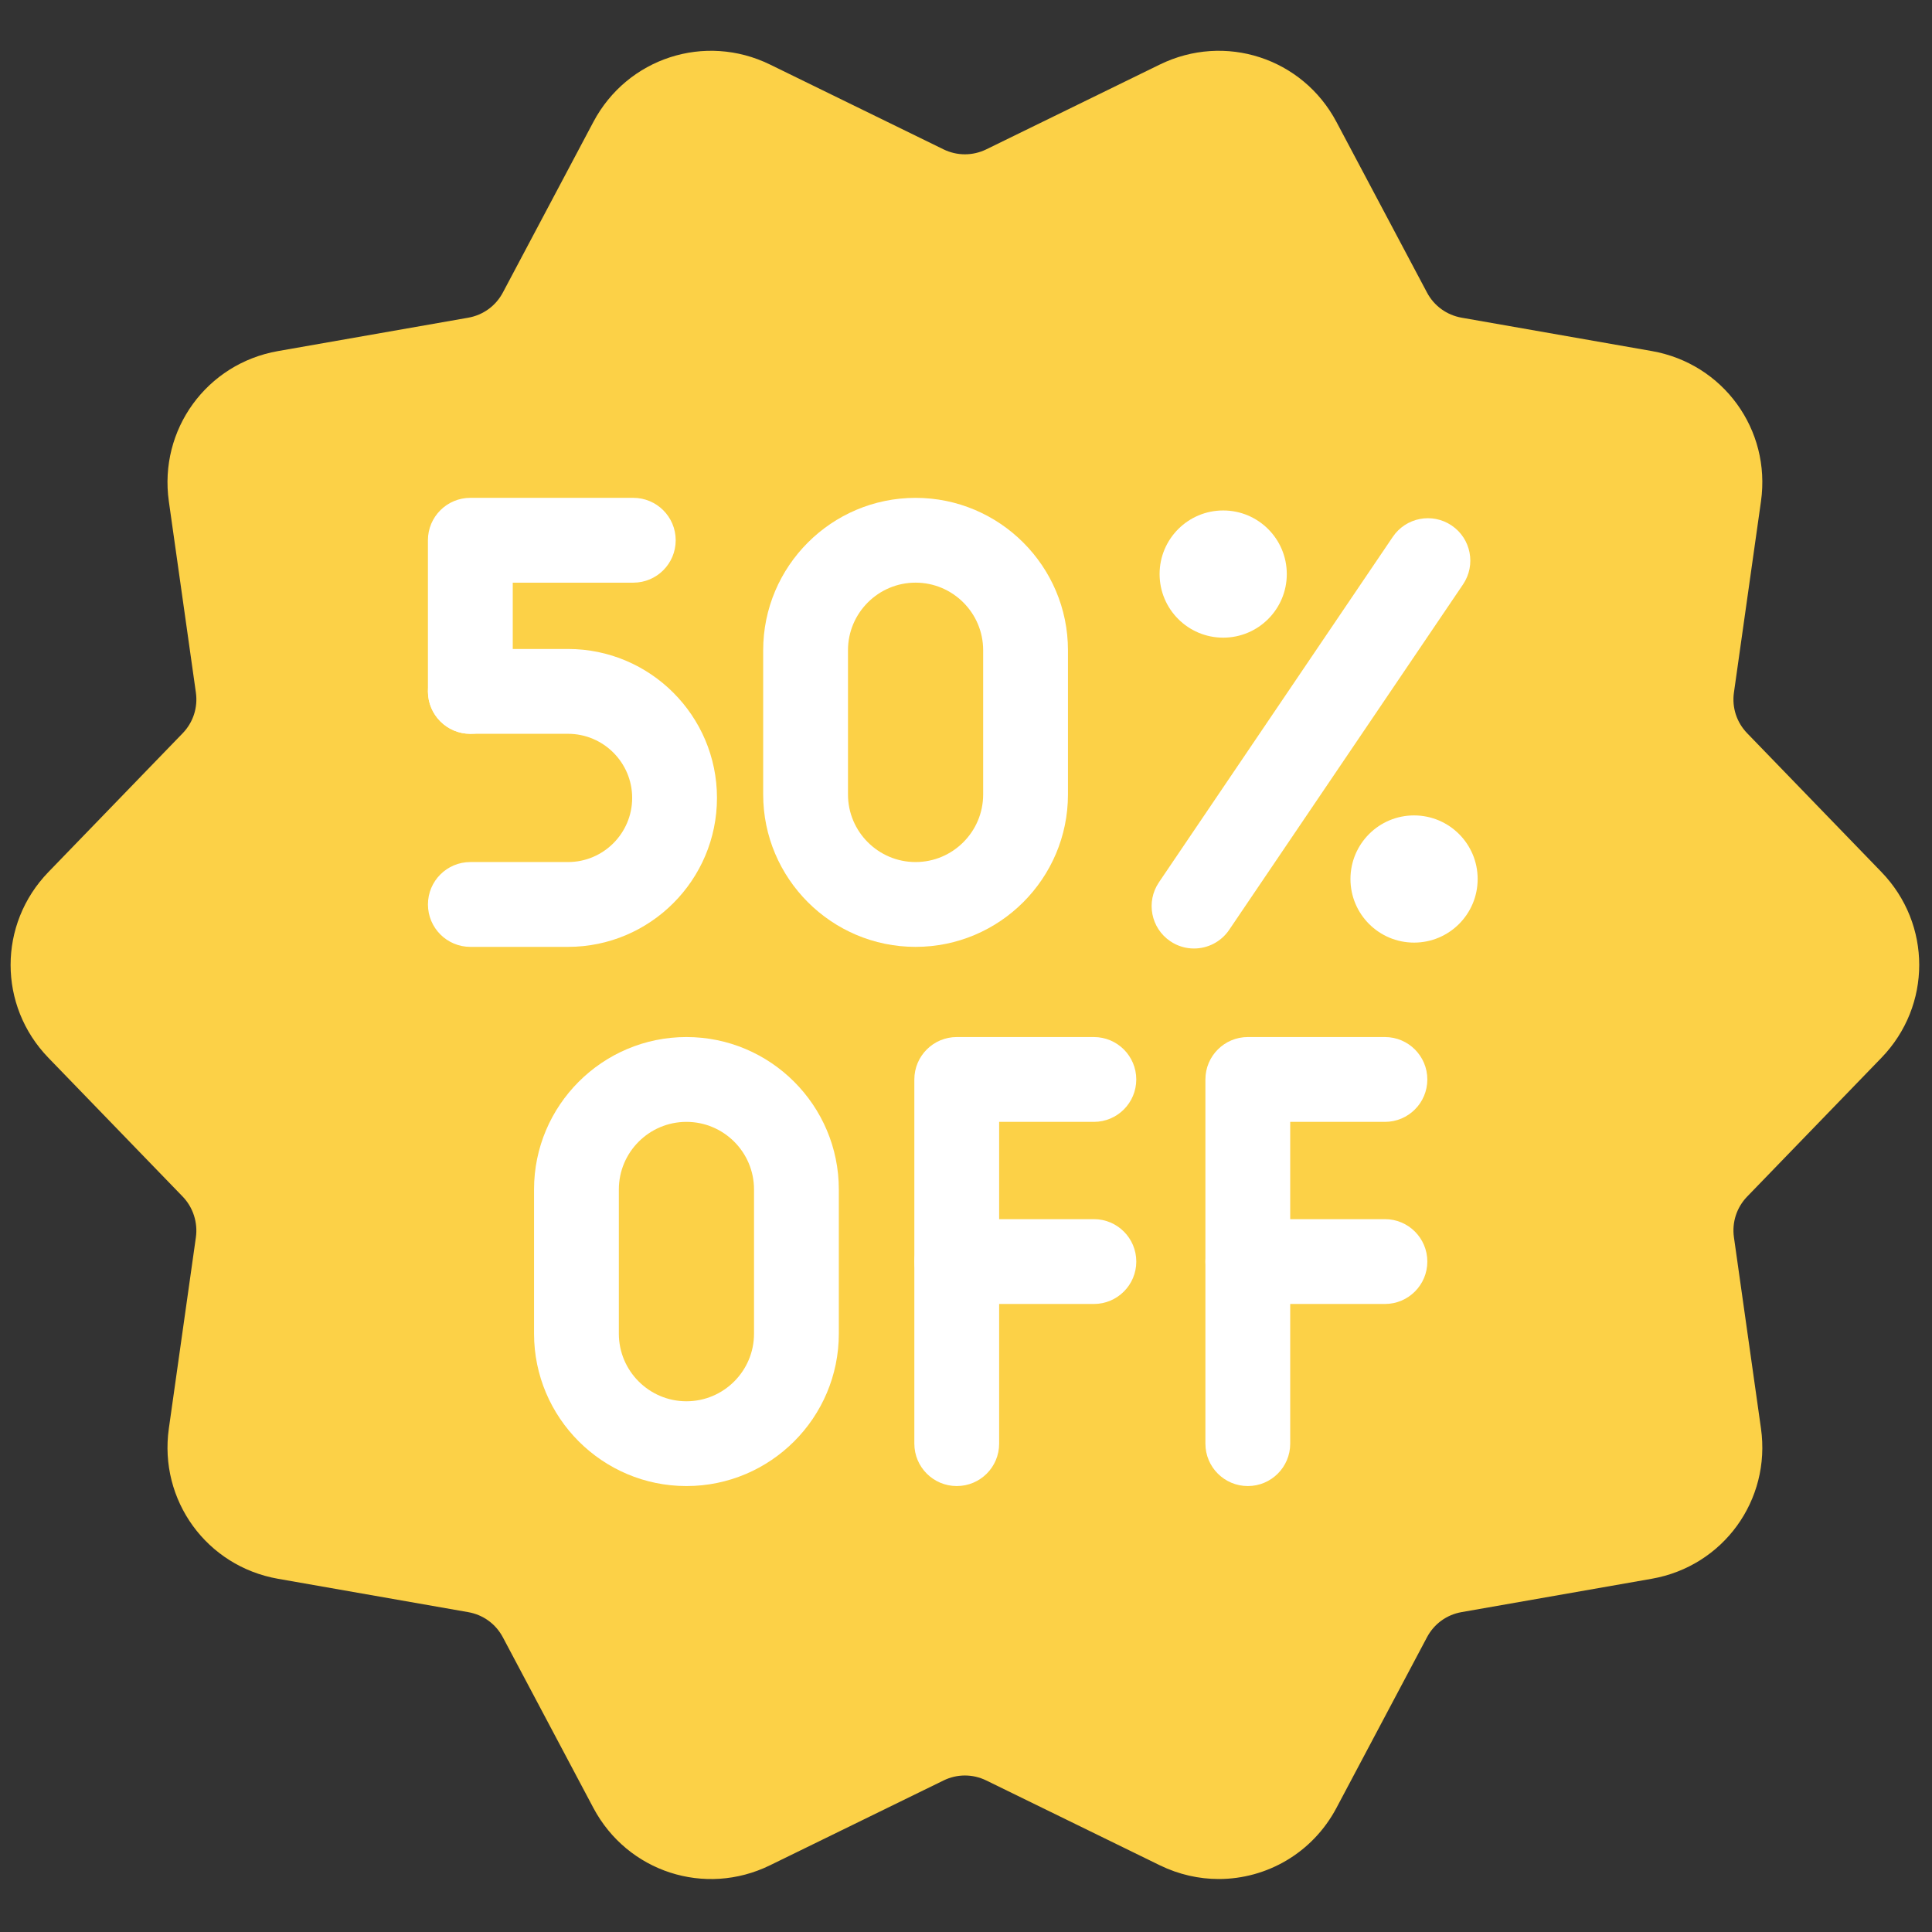<svg xmlns="http://www.w3.org/2000/svg" xmlns:xlink="http://www.w3.org/1999/xlink" version="1.1" width="256" height="256" viewBox="0 0 256 256" xml:space="preserve">

<rect x="0" y="0" width="256" height="256" fill="#333333" stroke="none"/>

<defs>
</defs>
<g style="stroke: none; stroke-width: 0; stroke-dasharray: none; stroke-linecap: butt; stroke-linejoin: miter; stroke-miterlimit: 10; fill: none; fill-rule: nonzero; opacity: 1;" transform="translate(1.407 1.407) scale(2.81 2.81)" >
	<path d="M 56.971 88.104 c -0.933 0 -1.882 -0.209 -2.781 -0.648 l -8.18 -3.998 c -0.643 -0.314 -1.38 -0.314 -2.02 0 l -8.18 3.998 c -3.069 1.504 -6.728 0.312 -8.331 -2.706 l -4.267 -8.043 c -0.335 -0.632 -0.93 -1.064 -1.634 -1.187 l -8.968 -1.573 c -3.366 -0.591 -5.627 -3.704 -5.149 -7.087 l 1.275 -9.015 c 0.099 -0.697 -0.134 -1.416 -0.623 -1.921 L 1.782 49.38 c -2.377 -2.455 -2.377 -6.304 0 -8.76 l 6.33 -6.543 c 0.497 -0.514 0.724 -1.214 0.624 -1.921 l -1.275 -9.015 c -0.478 -3.383 1.784 -6.497 5.149 -7.087 l 8.967 -1.573 c 0.704 -0.124 1.3 -0.557 1.635 -1.188 l 4.267 -8.043 c 1.601 -3.019 5.261 -4.209 8.331 -2.707 l 8.179 3.998 c 0.641 0.313 1.378 0.313 2.021 0 l 8.18 -3.998 c 3.069 -1.502 6.729 -0.312 8.33 2.707 l 4.268 8.042 c 0.335 0.632 0.93 1.064 1.634 1.188 l 8.968 1.573 c 3.365 0.591 5.627 3.704 5.148 7.087 l -1.275 9.015 c -0.101 0.707 0.128 1.408 0.625 1.921 l 6.33 6.543 c 2.376 2.456 2.376 6.304 0 8.76 l -6.33 6.543 c -0.497 0.514 -0.725 1.214 -0.625 1.922 l 1.275 9.014 c 0.478 3.383 -1.783 6.496 -5.148 7.087 l -8.968 1.573 c -0.705 0.123 -1.3 0.556 -1.633 1.186 L 62.52 84.75 C 61.388 86.884 59.225 88.103 56.971 88.104 z M 46.888 8.339 h 0.01 H 46.888 z" style="stroke: none; stroke-width: 1; stroke-dasharray: none; stroke-linecap: butt; stroke-linejoin: miter; stroke-miterlimit: 10; fill: rgb(252,209,71); fill-rule: nonzero; opacity: 1;" transform=" matrix(1 0 0 1 0 0) " stroke-linecap="round" />
	<path d="M 21.678 34.103 c -1.104 0 -2 -0.895 -2 -2 v -7.128 c 0 -1.104 0.895 -2 2 -2 h 7.684 c 1.104 0 2 0.895 2 2 s -0.895 2 -2 2 h -5.684 v 5.129 C 23.678 33.207 22.782 34.103 21.678 34.103 z" style="stroke: none; stroke-width: 1; stroke-dasharray: none; stroke-linecap: butt; stroke-linejoin: miter; stroke-miterlimit: 10; fill: rgb(255,255,255); fill-rule: nonzero; opacity: 1;" transform=" matrix(1 0 0 1 0 0) " stroke-linecap="round" />
	<path d="M 26.285 44.149 h -4.606 c -1.104 0 -2 -0.895 -2 -2 s 0.895 -2 2 -2 h 4.606 c 1.667 0 3.024 -1.357 3.024 -3.024 s -1.357 -3.023 -3.024 -3.023 h -4.606 c -1.104 0 -2 -0.895 -2 -2 s 0.895 -2 2 -2 h 4.606 c 3.872 0 7.023 3.15 7.023 7.022 S 30.157 44.149 26.285 44.149 z" style="stroke: none; stroke-width: 1; stroke-dasharray: none; stroke-linecap: butt; stroke-linejoin: miter; stroke-miterlimit: 10; fill: rgb(255,255,255); fill-rule: nonzero; opacity: 1;" transform=" matrix(1 0 0 1 0 0) " stroke-linecap="round" />
	<path d="M 42.673 44.149 c -3.962 0 -7.186 -3.224 -7.186 -7.186 v -6.801 c 0 -3.962 3.224 -7.186 7.186 -7.186 s 7.186 3.224 7.186 7.186 v 6.801 C 49.859 40.925 46.635 44.149 42.673 44.149 z M 42.673 26.974 c -1.757 0 -3.187 1.43 -3.187 3.187 v 6.801 c 0 1.757 1.43 3.187 3.187 3.187 c 1.757 0 3.187 -1.43 3.187 -3.187 v -6.801 C 45.86 28.404 44.43 26.974 42.673 26.974 z" style="stroke: none; stroke-width: 1; stroke-dasharray: none; stroke-linecap: butt; stroke-linejoin: miter; stroke-miterlimit: 10; fill: rgb(255,255,255); fill-rule: nonzero; opacity: 1;" transform=" matrix(1 0 0 1 0 0) " stroke-linecap="round" />
	<path d="M 55.802 44.226 c -0.386 0 -0.775 -0.111 -1.119 -0.344 c -0.915 -0.619 -1.154 -1.862 -0.535 -2.777 l 11.028 -16.29 c 0.619 -0.915 1.861 -1.155 2.777 -0.535 c 0.915 0.619 1.154 1.862 0.535 2.777 L 57.46 43.347 C 57.073 43.918 56.444 44.226 55.802 44.226 z" style="stroke: none; stroke-width: 1; stroke-dasharray: none; stroke-linecap: butt; stroke-linejoin: miter; stroke-miterlimit: 10; fill: rgb(255,255,255); fill-rule: nonzero; opacity: 1;" transform=" matrix(1 0 0 1 0 0) " stroke-linecap="round" />
	<circle cx="57.179" cy="26.569" r="2.999" style="stroke: none; stroke-width: 1; stroke-dasharray: none; stroke-linecap: butt; stroke-linejoin: miter; stroke-miterlimit: 10; fill: rgb(255,255,255); fill-rule: nonzero; opacity: 1;" transform="  matrix(1 0 0 1 0 0) "/>
	<circle cx="66.179" cy="40.949" r="2.999" style="stroke: none; stroke-width: 1; stroke-dasharray: none; stroke-linecap: butt; stroke-linejoin: miter; stroke-miterlimit: 10; fill: rgb(255,255,255); fill-rule: nonzero; opacity: 1;" transform="  matrix(1 0 0 1 0 0) "/>
	<path d="M 31.868 69.574 c -3.962 0 -7.186 -3.224 -7.186 -7.186 v -6.801 c 0 -3.962 3.224 -7.186 7.186 -7.186 s 7.186 3.224 7.186 7.186 v 6.801 C 39.055 66.351 35.831 69.574 31.868 69.574 z M 31.868 52.401 c -1.757 0 -3.187 1.429 -3.187 3.187 v 6.801 c 0 1.757 1.43 3.187 3.187 3.187 c 1.757 0 3.187 -1.429 3.187 -3.187 v -6.801 C 35.056 53.83 33.626 52.401 31.868 52.401 z" style="stroke: none; stroke-width: 1; stroke-dasharray: none; stroke-linecap: butt; stroke-linejoin: miter; stroke-miterlimit: 10; fill: rgb(255,255,255); fill-rule: nonzero; opacity: 1;" transform=" matrix(1 0 0 1 0 0) " stroke-linecap="round" />
	<path d="M 44.615 69.574 c -1.104 0 -2 -0.895 -2 -2 V 50.401 c 0 -1.104 0.895 -2 2 -2 h 6.465 c 1.104 0 2 0.895 2 2 s -0.895 2 -2 2 h -4.466 v 15.174 C 46.615 68.679 45.72 69.574 44.615 69.574 z" style="stroke: none; stroke-width: 1; stroke-dasharray: none; stroke-linecap: butt; stroke-linejoin: miter; stroke-miterlimit: 10; fill: rgb(255,255,255); fill-rule: nonzero; opacity: 1;" transform=" matrix(1 0 0 1 0 0) " stroke-linecap="round" />
	<path d="M 51.081 60.988 h -6.465 c -1.104 0 -2 -0.895 -2 -2 s 0.895 -2 2 -2 h 6.465 c 1.104 0 2 0.895 2 2 S 52.185 60.988 51.081 60.988 z" style="stroke: none; stroke-width: 1; stroke-dasharray: none; stroke-linecap: butt; stroke-linejoin: miter; stroke-miterlimit: 10; fill: rgb(255,255,255); fill-rule: nonzero; opacity: 1;" transform=" matrix(1 0 0 1 0 0) " stroke-linecap="round" />
	<path d="M 58.34 69.574 c -1.104 0 -2 -0.895 -2 -2 V 50.401 c 0 -1.104 0.895 -2 2 -2 h 6.465 c 1.104 0 2 0.895 2 2 s -0.895 2 -2 2 h -4.466 v 15.174 C 60.339 68.679 59.444 69.574 58.34 69.574 z" style="stroke: none; stroke-width: 1; stroke-dasharray: none; stroke-linecap: butt; stroke-linejoin: miter; stroke-miterlimit: 10; fill: rgb(255,255,255); fill-rule: nonzero; opacity: 1;" transform=" matrix(1 0 0 1 0 0) " stroke-linecap="round" />
	<path d="M 64.805 60.988 H 58.34 c -1.104 0 -2 -0.895 -2 -2 s 0.895 -2 2 -2 h 6.465 c 1.104 0 2 0.895 2 2 S 65.909 60.988 64.805 60.988 z" style="stroke: none; stroke-width: 1; stroke-dasharray: none; stroke-linecap: butt; stroke-linejoin: miter; stroke-miterlimit: 10; fill: rgb(255,255,255); fill-rule: nonzero; opacity: 1;" transform=" matrix(1 0 0 1 0 0) " stroke-linecap="round" />
</g>
</svg>
